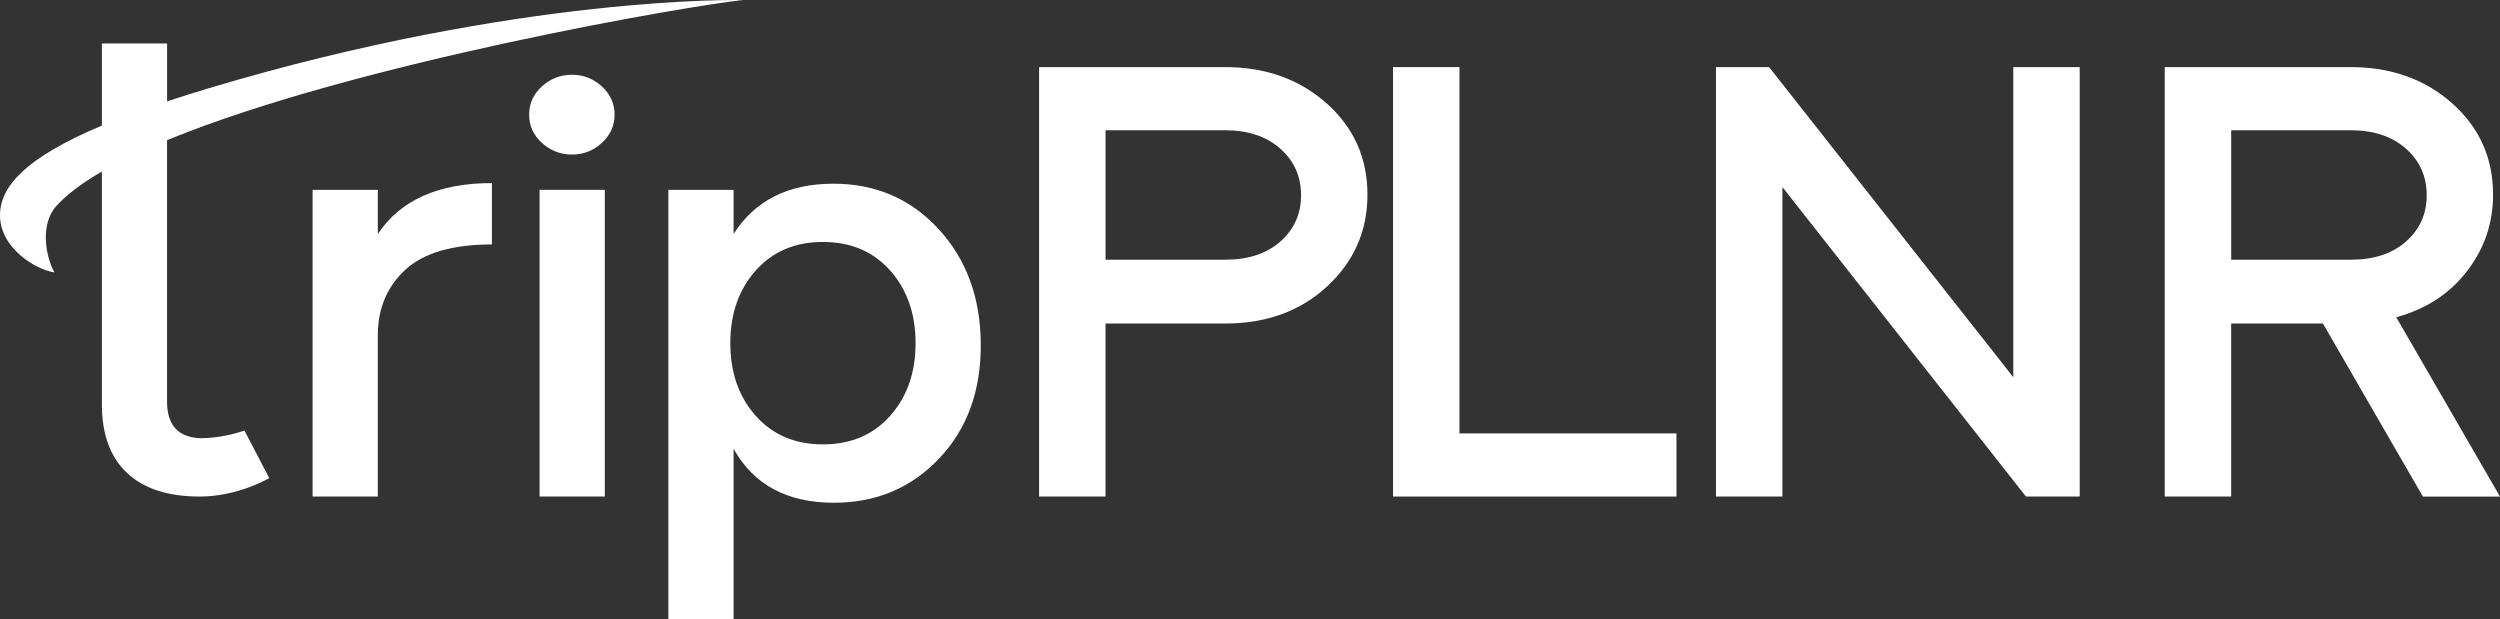 <svg width="218" height="54" viewBox="0 0 218 54" fill="none" xmlns="http://www.w3.org/2000/svg">
<rect x="0" y="0" width="218" height="54" fill="#333333" stroke="none"/>
<path d="M32.945 20.406V16.556H27.257V43.299H32.945V29.231C32.945 26.914 33.741 25.016 35.333 23.534C36.926 22.056 39.448 21.315 42.897 21.315V15.965C38.234 15.965 34.916 17.446 32.945 20.406Z" fill="white"/>
<path d="M49.894 6.52C48.871 6.52 47.989 6.86 47.25 7.537C46.511 8.214 46.142 9.034 46.142 9.998C46.142 10.961 46.511 11.781 47.25 12.458C47.989 13.135 48.871 13.476 49.894 13.476C50.878 13.476 51.741 13.139 52.483 12.458C53.221 11.781 53.591 10.961 53.591 9.998C53.591 9.034 53.221 8.214 52.483 7.537C51.744 6.86 50.881 6.52 49.894 6.52Z" fill="white"/>
<path d="M52.737 16.553H47.05V43.296H52.737V16.553Z" fill="white"/>
<path d="M72.67 16.019C68.727 16.019 65.826 17.481 63.969 20.406V16.556H58.282V54H63.969V39.131C65.715 42.269 68.632 43.839 72.727 43.839C76.405 43.839 79.466 42.549 81.912 39.961C84.357 37.376 85.561 34.032 85.523 29.931C85.485 25.903 84.252 22.577 81.826 19.955C79.402 17.329 76.348 16.019 72.67 16.019ZM77.619 36.264C76.141 37.923 74.186 38.75 71.759 38.75C69.332 38.75 67.38 37.92 65.903 36.264C64.425 34.604 63.683 32.493 63.683 29.924C63.683 27.356 64.422 25.245 65.903 23.585C67.38 21.926 69.332 21.099 71.759 21.099C74.186 21.099 76.138 21.929 77.619 23.585C79.096 25.245 79.838 27.356 79.838 29.924C79.838 32.493 79.096 34.607 77.619 36.264Z" fill="white"/>
<path d="M17.557 38.212C15.563 38.168 14.566 37.1 14.566 35.008V12.223C31.041 5.439 60.587 0.406 64.794 0.006C64.794 0.006 45.534 -0.481 18.251 7.68C16.939 8.071 15.713 8.459 14.57 8.837V3.792H8.885V10.948C2.185 13.771 0 16.279 0 18.775C0 21.64 3.127 23.522 4.748 23.754C4 22.425 3.446 19.583 4.923 17.952C5.847 16.934 7.2 15.933 8.885 14.957V35.275C8.885 37.879 9.618 39.869 11.076 41.239C12.535 42.612 14.649 43.299 17.417 43.299C18.948 43.299 20.337 42.968 21.398 42.603C22.674 42.167 23.477 41.69 23.477 41.69L21.318 37.545C20.299 37.888 18.993 38.193 17.557 38.212Z" fill="white"/>
<path d="M106.831 5.852C110.363 5.852 113.312 6.907 115.685 9.018C118.057 11.129 119.242 13.781 119.242 16.976C119.242 20.133 118.073 22.797 115.739 24.962C113.401 27.13 110.433 28.211 106.828 28.211H96.402V43.299H90.609V5.852H106.831ZM106.831 22.647C108.854 22.647 110.462 22.116 111.659 21.051C112.853 19.986 113.452 18.648 113.452 17.03C113.452 15.377 112.844 14.019 111.631 12.954C110.417 11.889 108.819 11.358 106.831 11.358H96.405V22.647H106.831Z" fill="white"/>
<path d="M127.264 37.793H146.187V43.299H121.471V5.852H127.264V37.793Z" fill="white"/>
<path d="M175.559 5.852H181.351V43.299H176.664L155.425 16.314V43.299H149.633V5.852H154.266L175.559 32.891V5.852Z" fill="white"/>
<path d="M211.274 43.299L202.558 28.211H194.558V43.299H188.765V5.852H204.984C208.516 5.852 211.465 6.907 213.838 9.018C216.21 11.129 217.395 13.781 217.395 16.976C217.395 19.471 216.631 21.703 215.105 23.668C213.58 25.633 211.529 26.965 208.952 27.661L218 43.302H211.274V43.299ZM194.561 11.358V22.647H204.988C207.01 22.647 208.618 22.116 209.815 21.051C211.01 19.986 211.608 18.648 211.608 17.03C211.608 15.377 211 14.019 209.787 12.954C208.573 11.889 206.975 11.358 204.988 11.358H194.561Z" fill="white"/>
</svg>
